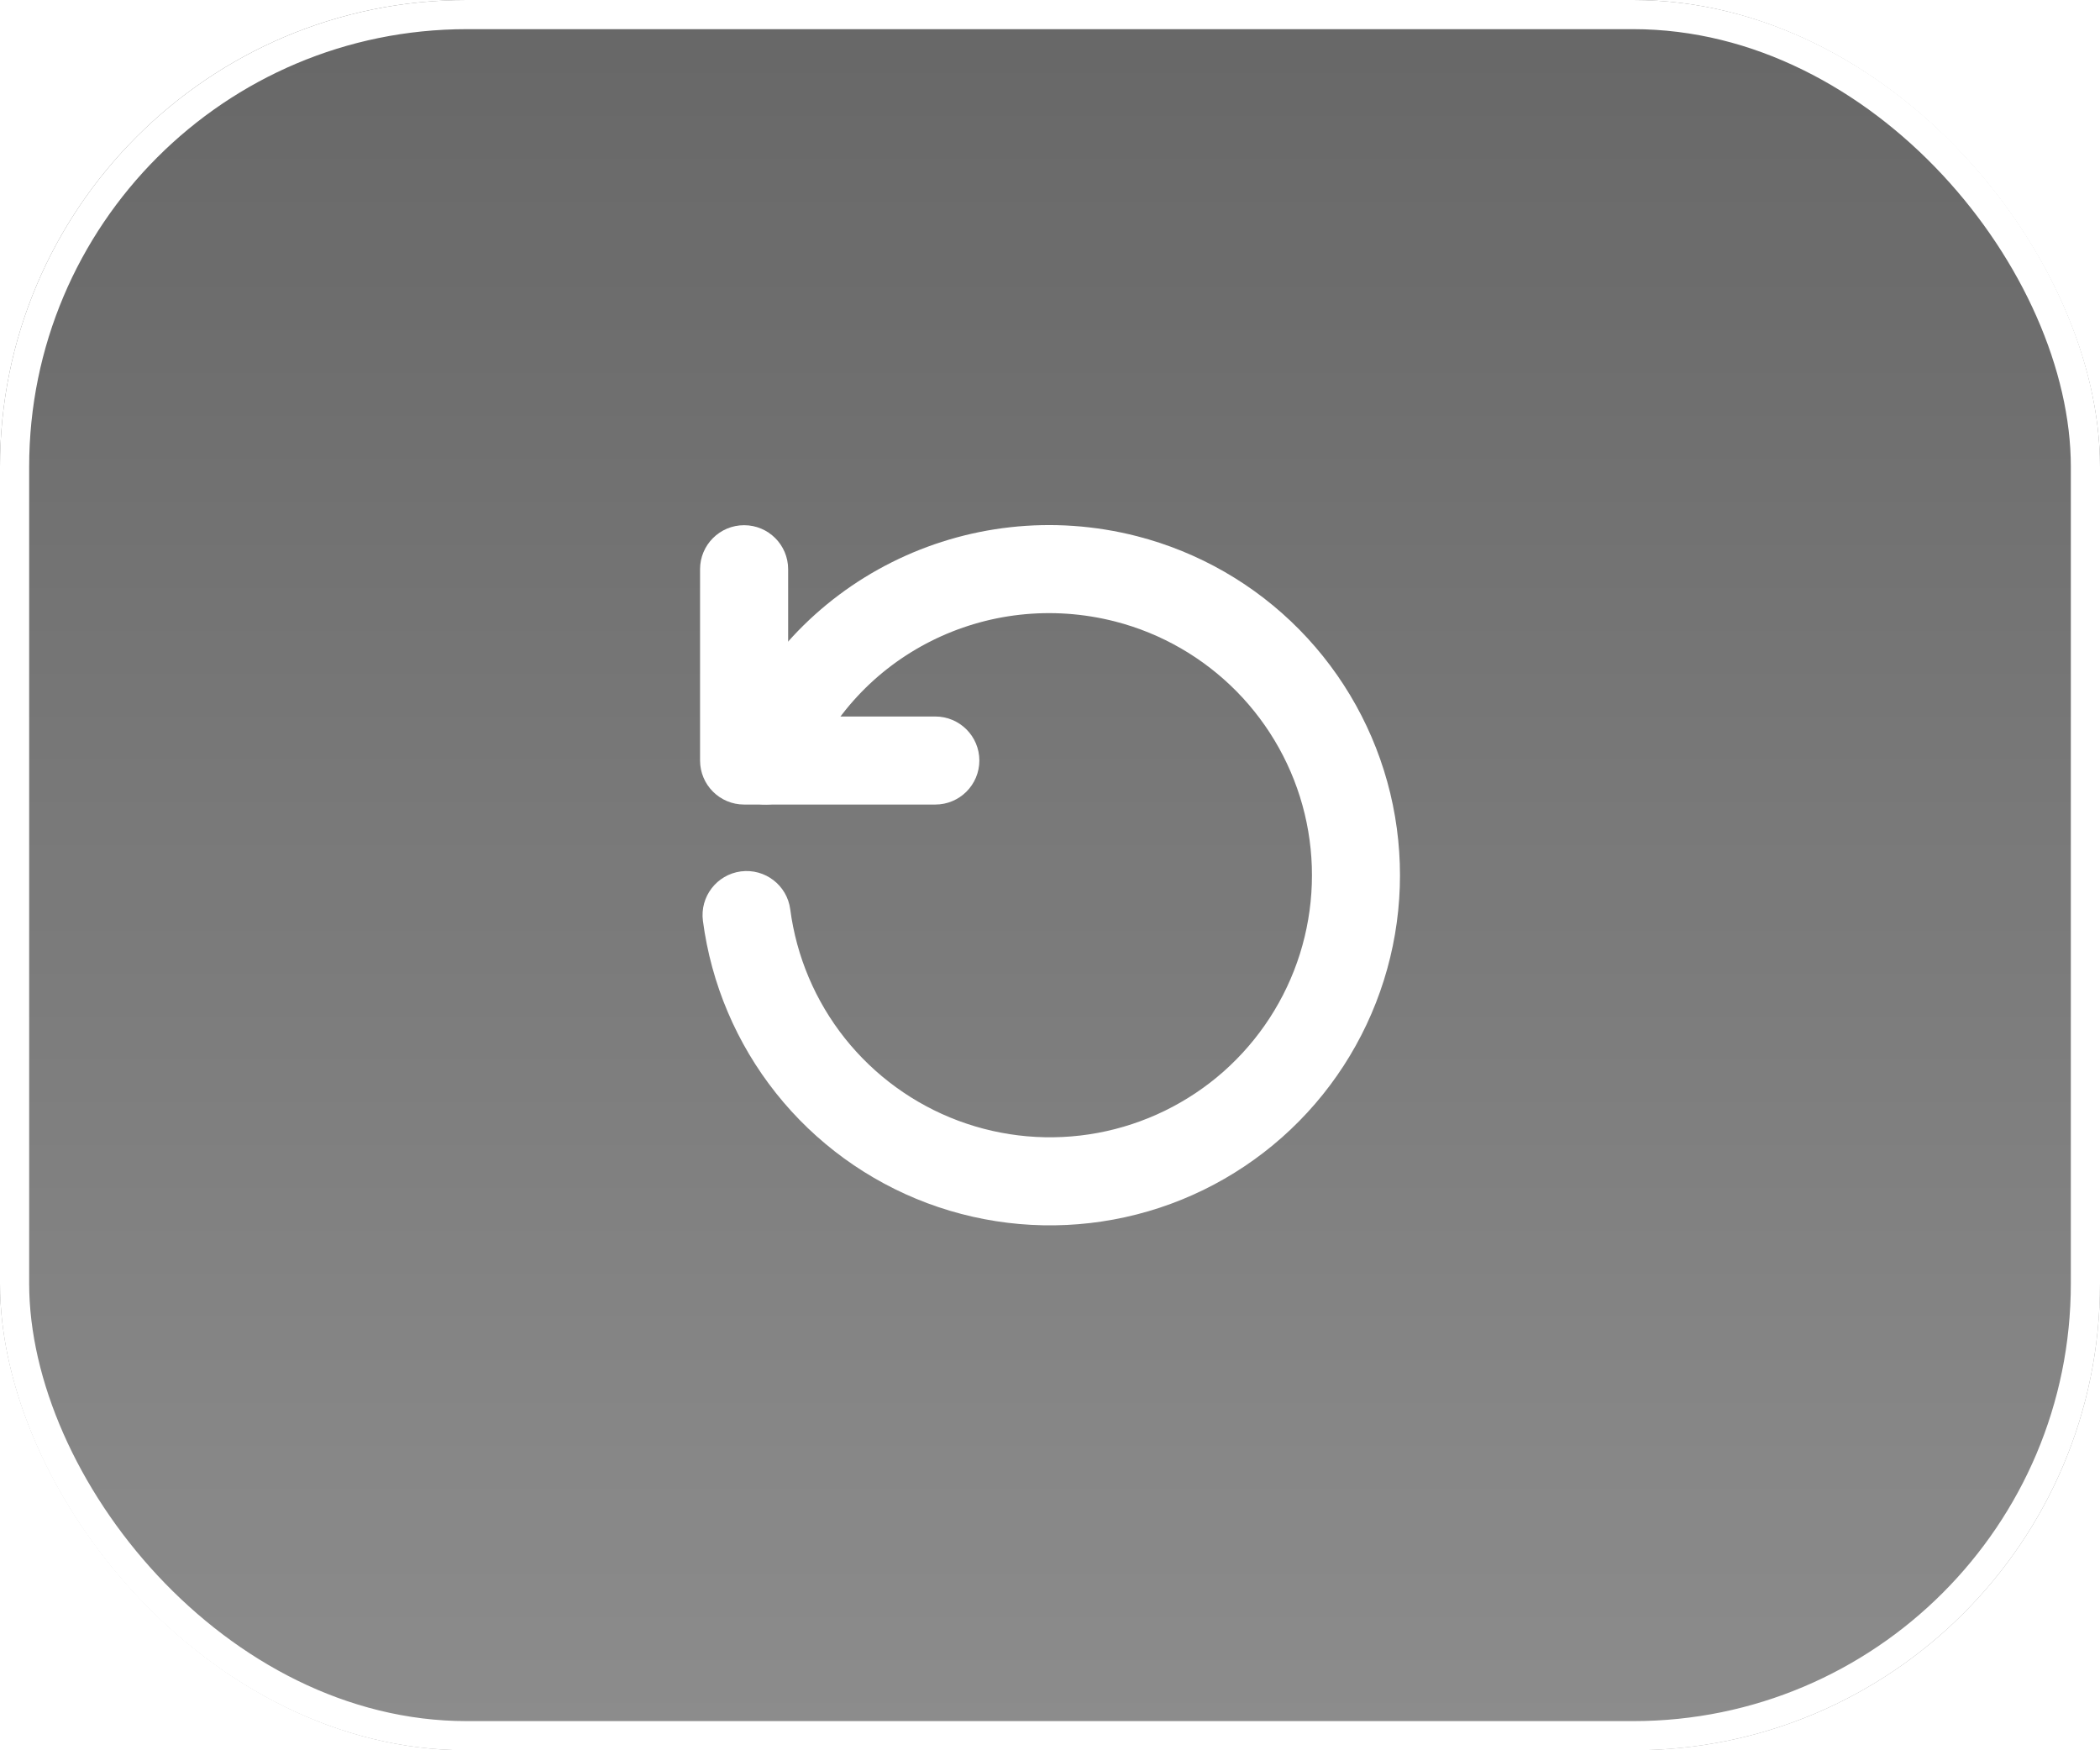 <svg width="36" height="30" viewBox="0 0 36 30" fill="none" xmlns="http://www.w3.org/2000/svg">
<g filter="url(#filter0_b_5120_22033)">
<rect width="36" height="30" rx="8" fill="url(#paint0_linear_5120_22033)" fill-opacity="0.8"/>
<rect x="0.25" y="0.25" width="35.5" height="29.5" rx="7.75" stroke="white" stroke-width="0.5"/>
<path fill-rule="evenodd" clip-rule="evenodd" d="M13.828 13.314C14.661 11.221 16.923 10.09 19.119 10.653C19.908 10.856 20.627 11.271 21.199 11.851C21.771 12.432 22.175 13.158 22.366 13.95C22.557 14.743 22.528 15.573 22.284 16.35C22.039 17.128 21.587 17.824 20.977 18.365C20.366 18.905 19.62 19.269 18.819 19.418C18.017 19.567 17.19 19.494 16.427 19.209C15.663 18.923 14.992 18.435 14.484 17.797C13.977 17.159 13.653 16.395 13.547 15.586C13.493 15.173 13.114 14.882 12.7 14.936C12.287 14.991 11.996 15.37 12.05 15.783C12.192 16.863 12.625 17.884 13.303 18.737C13.98 19.589 14.878 20.241 15.898 20.623C16.918 21.004 18.023 21.101 19.094 20.902C20.165 20.704 21.162 20.217 21.977 19.495C22.793 18.773 23.396 17.842 23.723 16.803C24.05 15.764 24.088 14.656 23.833 13.597C23.578 12.538 23.039 11.568 22.275 10.792C21.511 10.016 20.549 9.463 19.494 9.191C16.577 8.443 13.545 9.944 12.425 12.756C12.271 13.143 12.46 13.582 12.847 13.736C13.234 13.89 13.673 13.701 13.828 13.314Z" fill="white"/>
<path fill-rule="evenodd" clip-rule="evenodd" d="M12.756 9.002C12.339 9.002 12.001 9.34 12.001 9.757V13.035C12.001 13.452 12.339 13.79 12.756 13.79L16.034 13.79C16.451 13.79 16.789 13.452 16.789 13.035C16.789 12.619 16.451 12.281 16.034 12.281H13.511V9.757C13.511 9.34 13.173 9.002 12.756 9.002Z" fill="white"/>
</g>
<defs>
<filter id="filter0_b_5120_22033" x="-60" y="-60" width="156" height="150" filterUnits="userSpaceOnUse" color-interpolation-filters="sRGB">
<feFlood flood-opacity="0" result="BackgroundImageFix"/>
<feGaussianBlur in="BackgroundImageFix" stdDeviation="30"/>
<feComposite in2="SourceAlpha" operator="in" result="effect1_backgroundBlur_5120_22033"/>
<feBlend mode="normal" in="SourceGraphic" in2="effect1_backgroundBlur_5120_22033" result="shape"/>
</filter>
<linearGradient id="paint0_linear_5120_22033" x1="18" y1="0" x2="18" y2="30" gradientUnits="userSpaceOnUse">
<stop stop-color="#111111" stop-opacity="0.8"/>
<stop offset="1" stop-color="#111111" stop-opacity="0.6"/>
</linearGradient>
</defs>
</svg>
